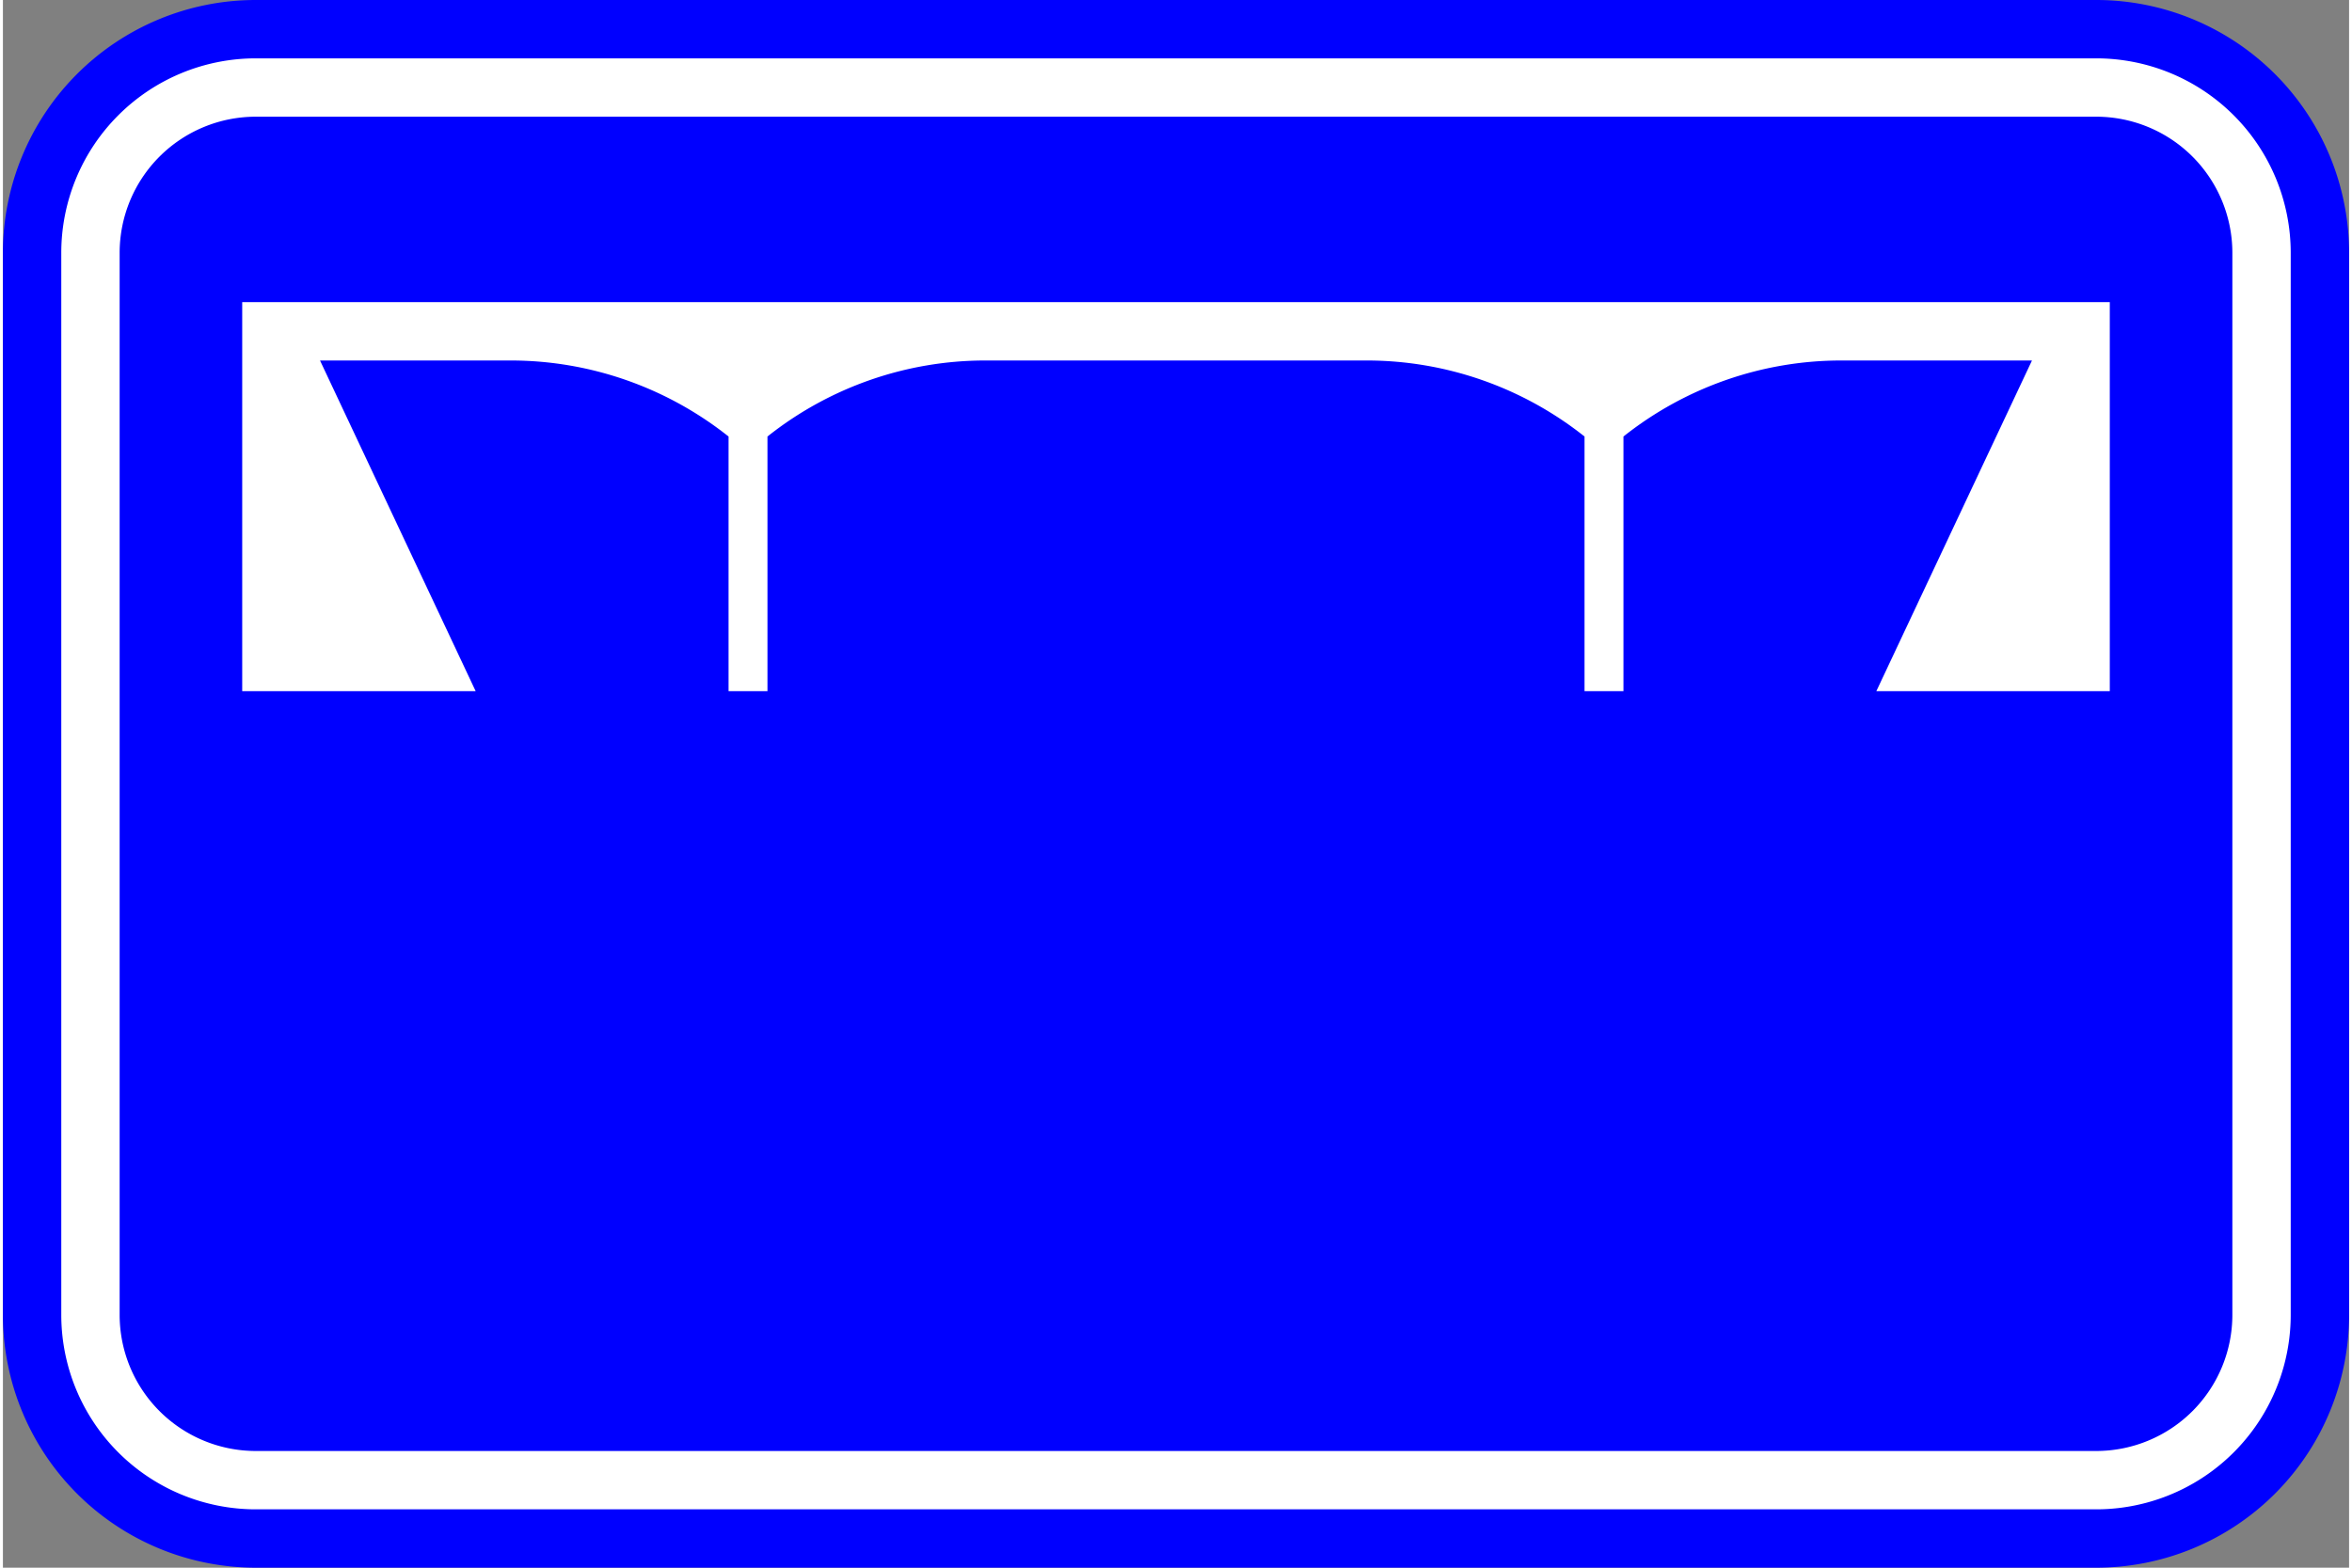<svg xmlns:xlink="http://www.w3.org/1999/xlink" xmlns="http://www.w3.org/2000/svg" width="600" height="400"  viewBox="0 0 603 403"><rect x="0" y="0" width="603" height="403" fill="#808080" stroke="none"/><rect id="svgEditorBackground" x="0" y="0" width="603" height="403" style="fill:none;stroke:none;"/>
<!--Gegenereerd door de SIMaD-toepassing (http://www.dlw.be).-->
<g style="stroke:none;fill-rule:evenodd;" transform="matrix(1,0,0,-1,0,403)">
<path d=" M65 0 L538 0 A65 65 0 0 1 603 65 L603 338 A65 65 0 0 1 538 403 L65 403 A65 65 0 0 1 0 338 L0 65 A65 65 0 0 1 65 0 Z" style="fill:rgb(0,0,255);"/>
<path d=" M65 15 L538 15 A50 50 0 0 1 588 65 L588 338 A50 50 0 0 1 538 388 L65 388 A50 50 0 0 1 15 338 L15 65 A50 50 0 0 1 65 15 Z" style="fill:rgb(255,255,255);"/>
<path d=" M65 30 L538 30 A35 35 0 0 1 573 65 L573 338 A35 35 0 0 1 538 373 L65 373 A35 35 0 0 1 30 338 L30 65 A35 35 0 0 1 65 30 Z" style="fill:rgb(0,0,255);"/>
<path d=" M406.5 225.33 L406.5 290.786 A90 90 0 0 1 350.5 310.33 L252.5 310.33 A90 90 0 0 1 196.5 290.786 L196.5 290.79 L196.5 225.33 L186.5 225.33 L186.5 290.786 A90 90 0 0 1 130.5 310.33 L81.5 310.33 L121.5 225.33 L61.5 225.33 L61.5 325.33 L541.5 325.33 L541.5 225.33 L481.5 225.33 L521.5 310.33 L472.5 310.33 A90 90 0 0 1 416.5 290.786 L416.5 290.79 L416.5 225.33 Z" style="fill:rgb(255,255,255);"/>
</g>
</svg>